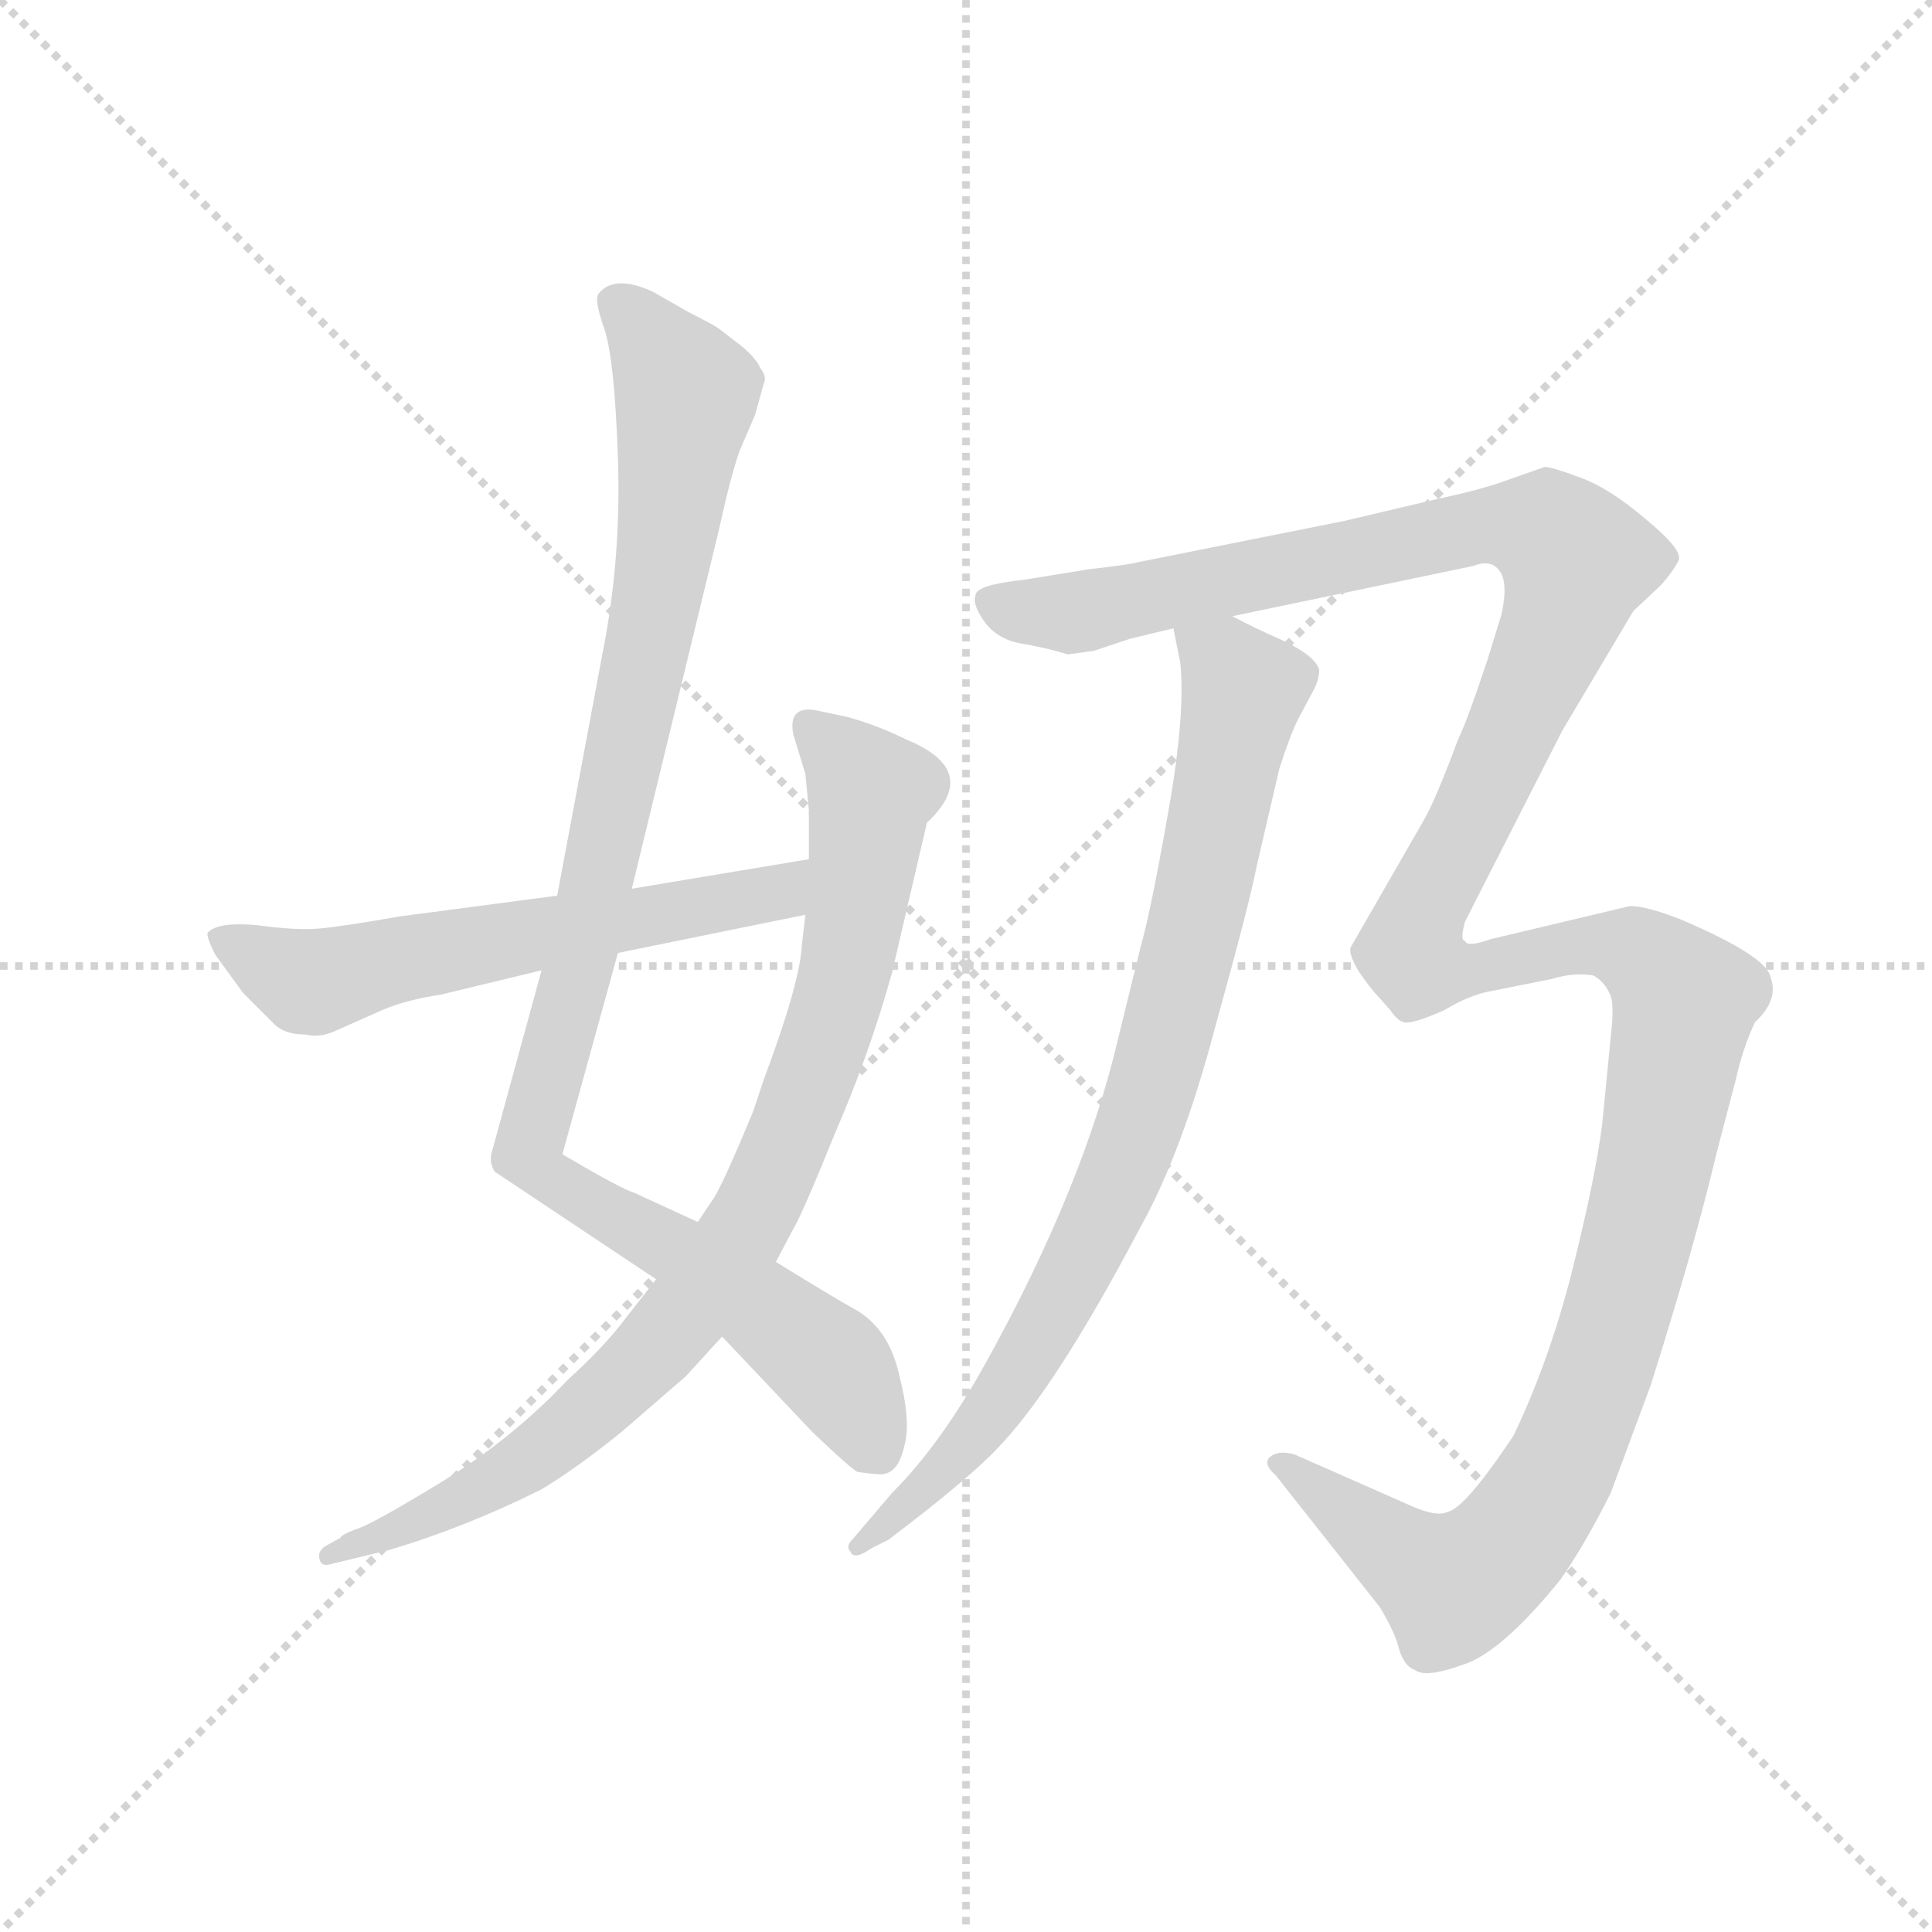 <svg version="1.1" viewBox="0 0 1024 1024" xmlns="http://www.w3.org/2000/svg">
  <g stroke="lightgray" stroke-dasharray="1,1" stroke-width="1" transform="scale(4, 4)">
    <line x1="0" y1="0" x2="256" y2="256"></line>
    <line x1="256" y1="0" x2="0" y2="256"></line>
    <line x1="128" y1="0" x2="128" y2="256"></line>
    <line x1="0" y1="128" x2="256" y2="128"></line>
  </g>
  <g transform="scale(0.92, -0.92) translate(60, -850)">
    <style type="text/css">
      
        @keyframes keyframes0 {
          from {
            stroke: blue;
            stroke-dashoffset: 1044;
            stroke-width: 128;
          }
          77% {
            animation-timing-function: step-end;
            stroke: blue;
            stroke-dashoffset: 0;
            stroke-width: 128;
          }
          to {
            stroke: black;
            stroke-width: 1024;
          }
        }
        #make-me-a-hanzi-animation-0 {
          animation: keyframes0 1.1s both;
          animation-delay: 0s;
          animation-timing-function: linear;
        }
      
        @keyframes keyframes1 {
          from {
            stroke: blue;
            stroke-dashoffset: 883;
            stroke-width: 128;
          }
          74% {
            animation-timing-function: step-end;
            stroke: blue;
            stroke-dashoffset: 0;
            stroke-width: 128;
          }
          to {
            stroke: black;
            stroke-width: 1024;
          }
        }
        #make-me-a-hanzi-animation-1 {
          animation: keyframes1 0.969s both;
          animation-delay: 1.1s;
          animation-timing-function: linear;
        }
      
        @keyframes keyframes2 {
          from {
            stroke: blue;
            stroke-dashoffset: 603;
            stroke-width: 128;
          }
          66% {
            animation-timing-function: step-end;
            stroke: blue;
            stroke-dashoffset: 0;
            stroke-width: 128;
          }
          to {
            stroke: black;
            stroke-width: 1024;
          }
        }
        #make-me-a-hanzi-animation-2 {
          animation: keyframes2 0.741s both;
          animation-delay: 2.068s;
          animation-timing-function: linear;
        }
      
        @keyframes keyframes3 {
          from {
            stroke: blue;
            stroke-dashoffset: 855;
            stroke-width: 128;
          }
          74% {
            animation-timing-function: step-end;
            stroke: blue;
            stroke-dashoffset: 0;
            stroke-width: 128;
          }
          to {
            stroke: black;
            stroke-width: 1024;
          }
        }
        #make-me-a-hanzi-animation-3 {
          animation: keyframes3 0.946s both;
          animation-delay: 2.809s;
          animation-timing-function: linear;
        }
      
        @keyframes keyframes4 {
          from {
            stroke: blue;
            stroke-dashoffset: 1517;
            stroke-width: 128;
          }
          83% {
            animation-timing-function: step-end;
            stroke: blue;
            stroke-dashoffset: 0;
            stroke-width: 128;
          }
          to {
            stroke: black;
            stroke-width: 1024;
          }
        }
        #make-me-a-hanzi-animation-4 {
          animation: keyframes4 1.485s both;
          animation-delay: 3.755s;
          animation-timing-function: linear;
        }
      
    </style>
    
      <path d="M 304 338 L 354 544 Q 361 576 366 590 L 375 611 L 380 629 Q 382 633 378 638 Q 376 643 368 650 L 355 660 Q 353 662 337 670 L 316 682 Q 294 692 285 681 Q 282 678 288 661 Q 294 644 296 586 Q 298 528 287 473 L 261 334 L 252 291 L 223 185 Q 222 180 225 175 L 318 113 L 356 80 L 408 25 Q 430 4 434 2 Q 448 0 450 1 Q 458 3 461 17 Q 465 31 458 58 Q 452 85 432 96 Q 421 102 387 123 L 342 146 L 305 163 Q 298 165 264 185 L 296 301 L 304 338 Z" fill="lightgray"></path>
    
      <path d="M 462 424 Q 446 432 428 437 L 409 441 Q 394 443 397 427 L 404 404 L 406 383 L 406 355 L 404 323 L 402 306 Q 401 284 380 228 L 374 210 Q 355 164 350 158 L 342 146 L 318 113 L 300 90 Q 288 74 267 55 Q 235 21 194 -4 Q 153 -29 145 -31 Q 137 -34 136 -36 L 127 -41 Q 123 -44 124 -48 Q 125 -53 131 -51 L 164 -43 Q 208 -30 252 -8 Q 272 4 298 25 L 335 57 L 356 80 L 387 123 L 397 142 Q 402 150 421 197 Q 441 243 454 290 L 474 376 Q 506 406 462 424 Z" fill="lightgray"></path>
    
      <path d="M 406 355 L 304 338 L 261 334 L 170 322 Q 136 316 123 315 Q 110 314 88 317 Q 66 319 60 313 Q 58 312 64 300 L 80 278 L 98 260 Q 104 254 116 254 Q 124 252 133 256 L 160 268 Q 174 274 194 277 L 252 291 L 296 301 L 404 323 C 433 329 436 360 406 355 Z" fill="lightgray"></path>
    
      <path d="M 616 488 L 620 468 Q 623 438 613 382 Q 603 325 597 304 L 584 251 Q 564 166 508 65 Q 482 18 454 -10 L 431 -37 Q 427 -41 430 -44 Q 432 -49 442 -42 L 452 -37 L 474 -20 Q 504 4 515 16 Q 548 50 597 143 Q 621 186 640 258 Q 660 330 664 351 L 677 407 Q 683 426 688 436 L 696 451 Q 700 458 700 464 Q 698 472 679 481 Q 661 489 650 495 C 623 508 611 515 616 488 Z" fill="lightgray"></path>
    
      <path d="M 591 482 L 616 488 L 650 495 L 789 524 Q 799 528 804 521 Q 809 514 805 496 L 797 470 Q 785 434 780 424 Q 767 389 760 377 L 718 304 Q 717 300 723 290 Q 730 280 733 277 L 741 268 Q 745 262 749 261 Q 754 260 772 268 Q 787 277 799 279 L 834 286 Q 847 290 858 288 Q 865 284 868 276 Q 870 270 868 253 L 863 202 Q 859 171 846 119 Q 833 67 812 23 Q 784 -19 774 -21 Q 768 -24 754 -18 L 686 12 Q 676 15 671 10 Q 668 6 675 0 L 735 -76 Q 744 -91 746 -100 Q 749 -110 755 -112 Q 761 -117 783 -109 Q 805 -102 839 -60 Q 853 -40 868 -10 L 891 52 Q 916 131 929 186 L 940 228 Q 944 246 951 261 Q 965 274 960 287 Q 958 299 909 320 Q 889 328 879 328 L 799 309 Q 785 304 784 308 Q 781 308 784 319 L 840 429 L 881 498 L 897 513 Q 904 521 907 527 Q 910 533 888 551 Q 867 569 850 575 Q 834 581 830 581 L 810 574 Q 794 568 770 563 L 715 550 L 595 526 Q 593 525 567 522 L 530 516 Q 502 513 502 507 Q 500 502 507 492 Q 515 481 530 479 Q 546 476 555 473 L 570 475 L 591 482 Z" fill="lightgray"></path>
    
    
      <clipPath id="make-me-a-hanzi-clip-0">
        <path d="M 304 338 L 354 544 Q 361 576 366 590 L 375 611 L 380 629 Q 382 633 378 638 Q 376 643 368 650 L 355 660 Q 353 662 337 670 L 316 682 Q 294 692 285 681 Q 282 678 288 661 Q 294 644 296 586 Q 298 528 287 473 L 261 334 L 252 291 L 223 185 Q 222 180 225 175 L 318 113 L 356 80 L 408 25 Q 430 4 434 2 Q 448 0 450 1 Q 458 3 461 17 Q 465 31 458 58 Q 452 85 432 96 Q 421 102 387 123 L 342 146 L 305 163 Q 298 165 264 185 L 296 301 L 304 338 Z"></path>
      </clipPath>
      <path clip-path="url(#make-me-a-hanzi-clip-0)" d="M 295 677 L 335 623 L 315 483 L 272 284 L 244 186 L 253 173 L 328 131 L 417 65 L 447 12" fill="none" id="make-me-a-hanzi-animation-0" stroke-dasharray="916 1832" stroke-linecap="round"></path>
    
      <clipPath id="make-me-a-hanzi-clip-1">
        <path d="M 462 424 Q 446 432 428 437 L 409 441 Q 394 443 397 427 L 404 404 L 406 383 L 406 355 L 404 323 L 402 306 Q 401 284 380 228 L 374 210 Q 355 164 350 158 L 342 146 L 318 113 L 300 90 Q 288 74 267 55 Q 235 21 194 -4 Q 153 -29 145 -31 Q 137 -34 136 -36 L 127 -41 Q 123 -44 124 -48 Q 125 -53 131 -51 L 164 -43 Q 208 -30 252 -8 Q 272 4 298 25 L 335 57 L 356 80 L 387 123 L 397 142 Q 402 150 421 197 Q 441 243 454 290 L 474 376 Q 506 406 462 424 Z"></path>
      </clipPath>
      <path clip-path="url(#make-me-a-hanzi-clip-1)" d="M 406 432 L 435 402 L 441 392 L 440 376 L 420 265 L 373 148 L 323 79 L 268 26 L 183 -26 L 129 -46" fill="none" id="make-me-a-hanzi-animation-1" stroke-dasharray="755 1510" stroke-linecap="round"></path>
    
      <clipPath id="make-me-a-hanzi-clip-2">
        <path d="M 406 355 L 304 338 L 261 334 L 170 322 Q 136 316 123 315 Q 110 314 88 317 Q 66 319 60 313 Q 58 312 64 300 L 80 278 L 98 260 Q 104 254 116 254 Q 124 252 133 256 L 160 268 Q 174 274 194 277 L 252 291 L 296 301 L 404 323 C 433 329 436 360 406 355 Z"></path>
      </clipPath>
      <path clip-path="url(#make-me-a-hanzi-clip-2)" d="M 68 308 L 114 285 L 128 285 L 164 297 L 378 333 L 399 350" fill="none" id="make-me-a-hanzi-animation-2" stroke-dasharray="475 950" stroke-linecap="round"></path>
    
      <clipPath id="make-me-a-hanzi-clip-3">
        <path d="M 616 488 L 620 468 Q 623 438 613 382 Q 603 325 597 304 L 584 251 Q 564 166 508 65 Q 482 18 454 -10 L 431 -37 Q 427 -41 430 -44 Q 432 -49 442 -42 L 452 -37 L 474 -20 Q 504 4 515 16 Q 548 50 597 143 Q 621 186 640 258 Q 660 330 664 351 L 677 407 Q 683 426 688 436 L 696 451 Q 700 458 700 464 Q 698 472 679 481 Q 661 489 650 495 C 623 508 611 515 616 488 Z"></path>
      </clipPath>
      <path clip-path="url(#make-me-a-hanzi-clip-3)" d="M 623 484 L 646 468 L 656 451 L 627 309 L 599 209 L 573 144 L 526 57 L 475 -7 L 436 -41" fill="none" id="make-me-a-hanzi-animation-3" stroke-dasharray="727 1454" stroke-linecap="round"></path>
    
      <clipPath id="make-me-a-hanzi-clip-4">
        <path d="M 591 482 L 616 488 L 650 495 L 789 524 Q 799 528 804 521 Q 809 514 805 496 L 797 470 Q 785 434 780 424 Q 767 389 760 377 L 718 304 Q 717 300 723 290 Q 730 280 733 277 L 741 268 Q 745 262 749 261 Q 754 260 772 268 Q 787 277 799 279 L 834 286 Q 847 290 858 288 Q 865 284 868 276 Q 870 270 868 253 L 863 202 Q 859 171 846 119 Q 833 67 812 23 Q 784 -19 774 -21 Q 768 -24 754 -18 L 686 12 Q 676 15 671 10 Q 668 6 675 0 L 735 -76 Q 744 -91 746 -100 Q 749 -110 755 -112 Q 761 -117 783 -109 Q 805 -102 839 -60 Q 853 -40 868 -10 L 891 52 Q 916 131 929 186 L 940 228 Q 944 246 951 261 Q 965 274 960 287 Q 958 299 909 320 Q 889 328 879 328 L 799 309 Q 785 304 784 308 Q 781 308 784 319 L 840 429 L 881 498 L 897 513 Q 904 521 907 527 Q 910 533 888 551 Q 867 569 850 575 Q 834 581 830 581 L 810 574 Q 794 568 770 563 L 715 550 L 595 526 Q 593 525 567 522 L 530 516 Q 502 513 502 507 Q 500 502 507 492 Q 515 481 530 479 Q 546 476 555 473 L 570 475 L 591 482 Z"></path>
      </clipPath>
      <path clip-path="url(#make-me-a-hanzi-clip-4)" d="M 511 502 L 568 498 L 782 545 L 832 544 L 848 527 L 831 473 L 758 322 L 754 299 L 769 291 L 788 292 L 863 306 L 891 296 L 911 272 L 865 70 L 828 -15 L 805 -45 L 781 -62 L 743 -43 L 679 7" fill="none" id="make-me-a-hanzi-animation-4" stroke-dasharray="1389 2778" stroke-linecap="round"></path>
    
  </g>
</svg>